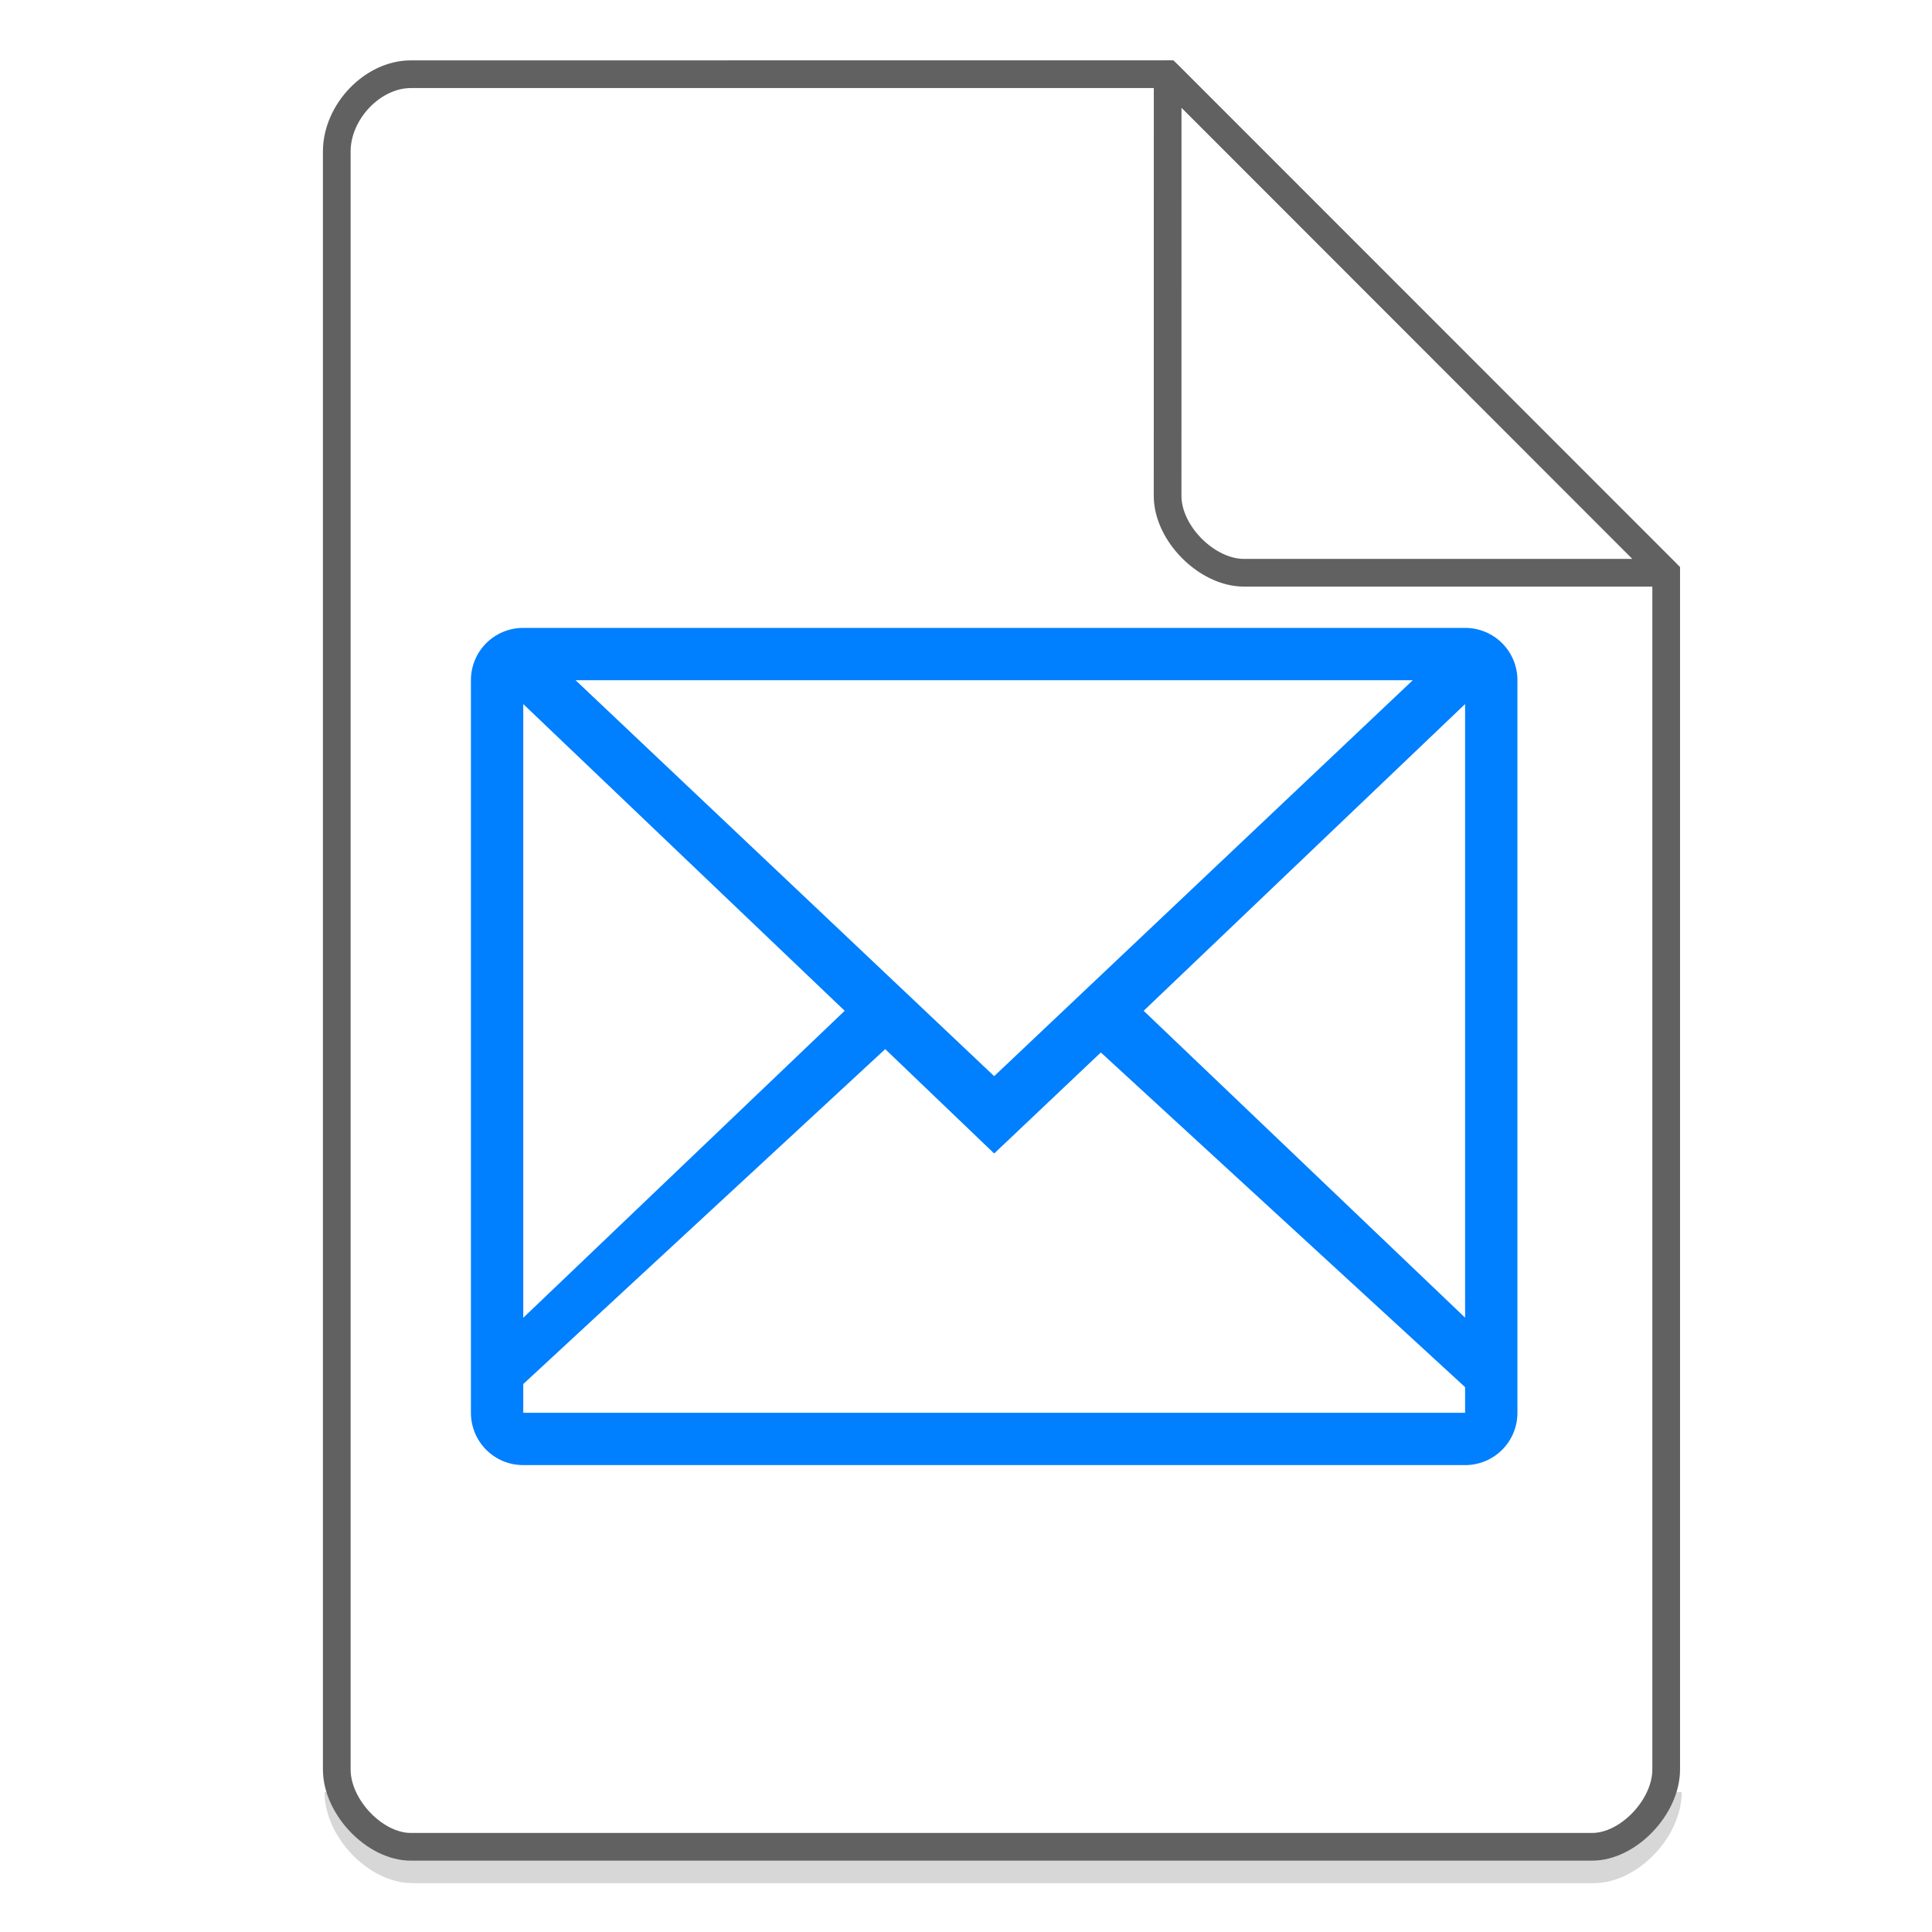 <svg xmlns="http://www.w3.org/2000/svg" width="48" height="48"><path d="M8.407 44.522c0 .932.947 1.92 1.84 1.92h29.351c.893 0 1.84-.988 1.84-1.92" fill="none" stroke="#616161" opacity=".25" stroke-width=".688"/><path style="isolation:auto;mix-blend-mode:normal;solid-color:#7f8080;solid-opacity:1" d="M13 15.6c-.72 0-1.3.58-1.3 1.3v18.2c0 .72.58 1.3 1.3 1.3h23.4c.72 0 1.3-.58 1.3-1.3V16.9c0-.72-.58-1.3-1.3-1.3zm1.3 1.3h20.8l-10.4 9.837zm-1.3.592l7.986 7.621L13 32.74zm23.4 0v15.245l-7.986-7.624zm-14.407 8.573l2.707 2.593 2.65-2.51 9.05 8.315v.637H13v-.714z" color="#7F8080" overflow="visible" fill="#007FFF"/><g fill="none" stroke="#616161" stroke-width=".688"><path d="M8.367 43.963c0 .933.946 1.92 1.838 1.92h29.353c.892 0 1.838-.987 1.838-1.92m0 0V14.23L29.01 1.843l-18.805.001c-.946 0-1.838.933-1.838 1.92v40.2"/><path d="M29.01 1.844L41.385 14.23H30.907c-.927 0-1.898-.981-1.898-1.908zm0 0" stroke-linecap="round" stroke-linejoin="round"/></g></svg>
